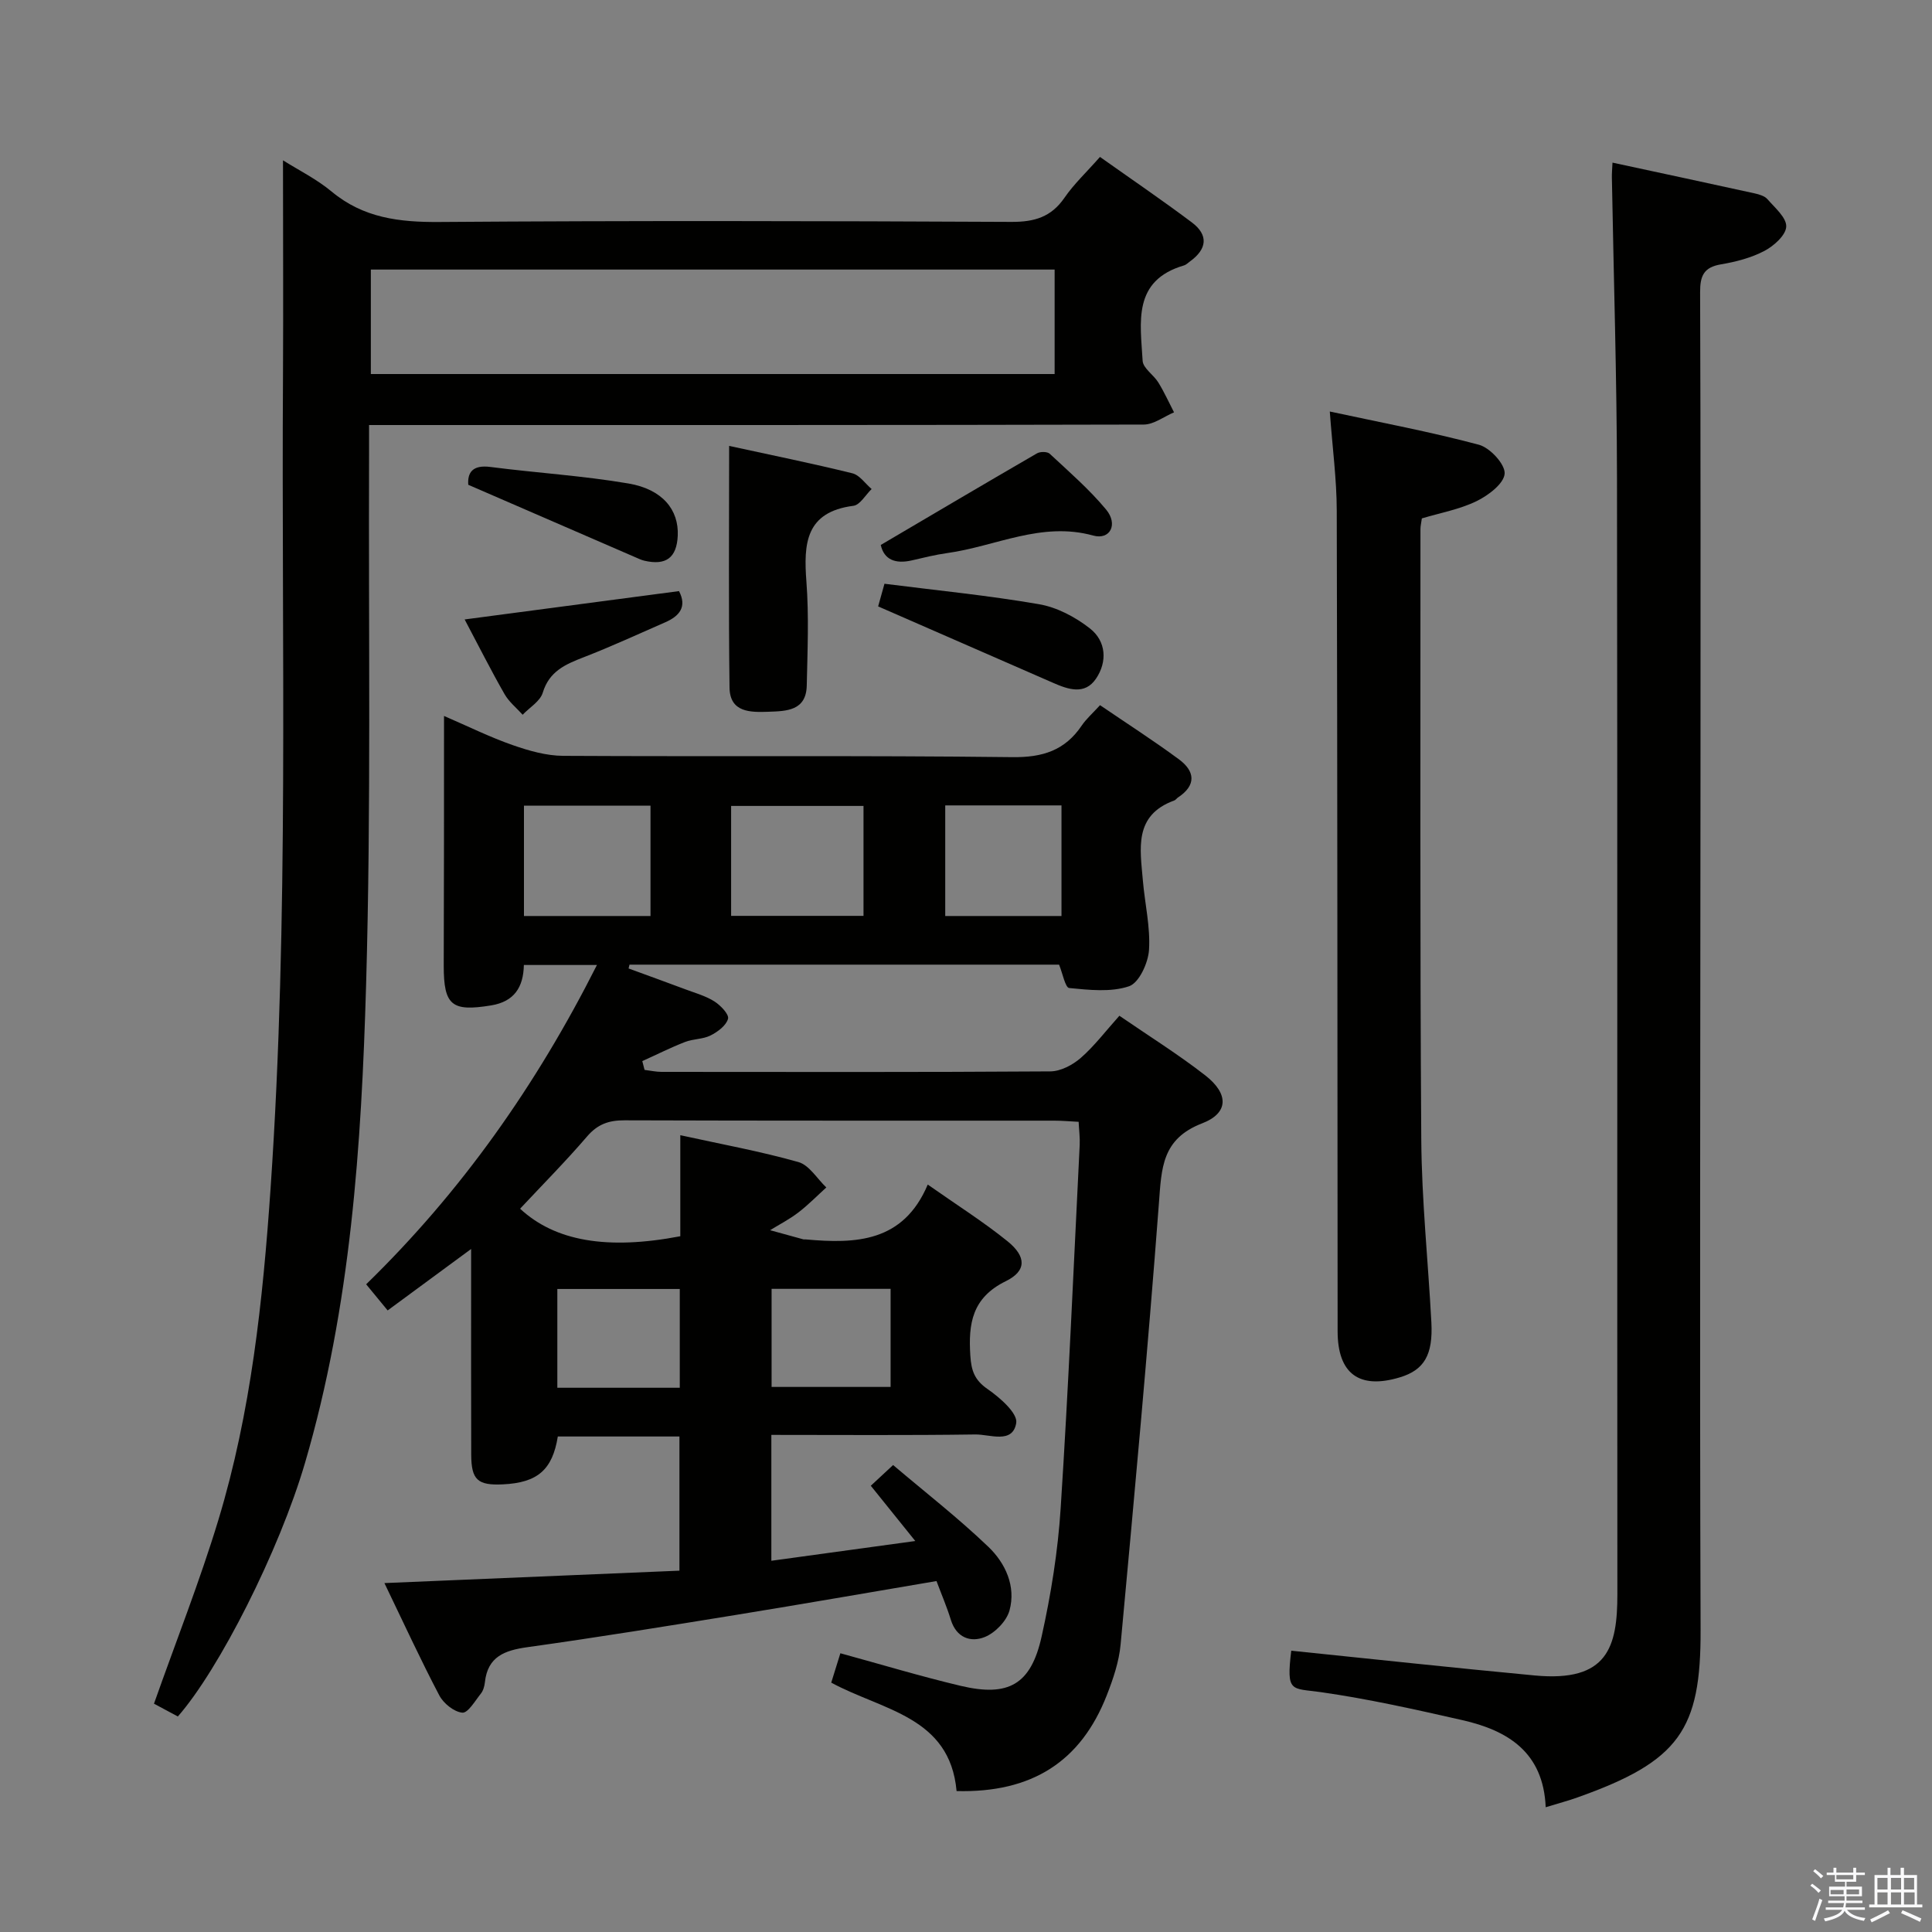 <svg enable-background="new 0 0 400 400" viewBox="0 0 400 400" xmlns="http://www.w3.org/2000/svg"><rect x="0" y="0" width="400" height="400" fill="#808080" stroke="none"/><path d="m374.8 390.4.4-.4c.7.5 1.3 1 1.8 1.4l-.5.5c-.5-.6-1.1-1.1-1.7-1.5zm1 7.3-.6-.3c.5-1.4 1.1-2.8 1.5-4.3.2.1.4.2.6.3-.5 1.3-1 2.8-1.5 4.3zm-.4-10.3.4-.4c.4.3 1 .8 1.7 1.4l-.5.5c-.4-.5-1-1-1.6-1.5zm2.5.3h1.7v-1h.6v1h3.5v-1h.6v1h1.8v.5h-1.8v1.4h-2v1h3.2v2h-3.2v.9h3.3v.5h-3.4c0 .3-.1.6-.1.9h4v.5h-3.7c.7.9 1.9 1.5 3.8 1.7-.1.2-.2.4-.3.6-2.1-.4-3.5-1.1-4-2.1-.4 1-1.8 1.7-4 2.2-.1-.2-.2-.4-.3-.6 2.1-.4 3.4-1 3.8-1.8h-3.4v-.5h3.6c.1-.3.1-.6.2-.9h-3.3v-.5h3.4c0-.3 0-.6 0-.9h-3.2v-2h3.3v-1h-2.1v-1.4h-1.7v-.5zm1.1 3.5v1h2.7c0-.3 0-.4 0-.4 0-.1 0-.2 0-.2 0-.1 0-.2 0-.3h-2.7zm1.2-3v.9h3.5v-.9zm4.7 3h-2.6v.6.4h2.6z" fill="#fafafb"/><path d="m393.6 386.7h.6v1.5h2.7v6.1h1.1v.6h-11v-.6h1.1v-6.1h2.7v-1.5h.6v1.5h2.1v-1.5zm-2.7 8.8.4.6c-1.2.6-2.5 1.3-3.8 1.9-.1-.2-.2-.4-.3-.6 1.2-.6 2.5-1.2 3.7-1.9zm-2.2-6.7v2.4h2.1v-2.4zm0 3v2.5h2.1v-2.5zm2.8-3v2.4h2.1v-2.4zm0 3v2.5h2.1v-2.5zm6 6.1c-1.4-.7-2.7-1.3-3.9-1.8l.3-.6c1.5.6 2.7 1.2 3.9 1.7zm-1.2-9.1h-2.1v2.4h2.1zm-2.1 3v2.5h2.2v-2.5z" fill="#fafafb"/><g fill="#010100"><path d="m91.93 148.23c5.09 2.2 9.53 4.4 14.17 6.02 3.37 1.18 7 2.22 10.51 2.24 30.99.17 61.99-.1 92.98.27 6.29.08 10.89-1.39 14.37-6.54.92-1.36 2.2-2.48 3.79-4.22 5.46 3.72 11.02 7.29 16.32 11.2 3.33 2.45 3.69 5.35-.18 7.91-.28.18-.48.52-.77.62-8.45 3.07-7.05 10.02-6.5 16.58.41 4.8 1.57 9.62 1.27 14.36-.17 2.69-2.06 6.81-4.12 7.52-3.77 1.28-8.27.77-12.4.37-.82-.08-1.36-3.03-2.1-4.84-29.49 0-59.22 0-88.94 0-.06.26-.13.52-.19.79 3.94 1.44 7.89 2.87 11.82 4.34 2.02.76 4.17 1.35 5.96 2.49 1.27.81 3.06 2.68 2.81 3.59-.38 1.4-2.14 2.71-3.62 3.45-1.58.8-3.6.69-5.28 1.35-3.01 1.17-5.9 2.63-8.85 3.96.16.61.32 1.21.47 1.82 1.17.14 2.34.41 3.51.41 26.83.02 53.66.08 80.49-.1 2.14-.01 4.64-1.33 6.31-2.79 2.84-2.48 5.15-5.56 8-8.73 6.15 4.23 12.22 8.01 17.82 12.38 4.84 3.79 4.84 7.77-.7 9.9-8.37 3.23-8.39 9.3-8.94 16.54-2.3 30.48-5.11 60.91-7.93 91.35-.33 3.57-1.54 7.14-2.86 10.51-5.38 13.76-15.54 20.24-31.1 19.84-1.39-15.47-15.35-16.69-25.95-22.45.57-1.82 1.19-3.82 1.89-6.08 8.41 2.3 16.61 4.78 24.92 6.75 9.91 2.34 14.54-.27 16.75-10.23 1.94-8.72 3.37-17.65 3.94-26.56 1.62-25.06 2.69-50.15 3.94-75.23.07-1.46-.13-2.94-.22-4.76-1.82-.09-3.43-.24-5.04-.24-29.66-.01-59.32.03-88.99-.07-3.25-.01-5.56.8-7.74 3.34-4.43 5.16-9.22 9.99-13.87 14.96 7.24 6.73 18.05 8.59 33.17 5.7 0-6.72 0-13.5 0-20.92 8.46 1.86 16.56 3.33 24.45 5.56 2.24.63 3.87 3.45 5.78 5.26-1.92 1.74-3.74 3.61-5.79 5.18-1.82 1.4-3.89 2.46-5.85 3.67 2.3.63 4.6 1.27 6.91 1.9.16.04.33-.01.5.01 10.35.93 20.18.6 25.23-11.36 6.03 4.24 11.52 7.7 16.53 11.75 3.9 3.16 3.96 6.13-.36 8.25-6.99 3.43-7.79 8.77-7.35 15.45.2 3.1.88 5.04 3.58 6.9 2.53 1.75 6.25 5 5.92 7.01-.73 4.42-5.47 2.33-8.48 2.38-13.96.2-27.93.09-42.22.09v26.06c9.76-1.34 19.28-2.64 29.8-4.09-3.49-4.33-6.27-7.79-9.21-11.44 1.21-1.13 2.4-2.23 4.62-4.29 6.57 5.58 13.45 10.93 19.72 16.93 3.51 3.37 5.75 8.14 4.38 13.17-.6 2.2-2.97 4.64-5.13 5.51-2.9 1.17-5.87.16-7.02-3.57-.82-2.67-1.93-5.24-2.97-8.02-13.98 2.37-27.67 4.76-41.39 6.99-14.42 2.34-28.83 4.68-43.3 6.7-4.72.66-8.24 1.94-8.81 7.28-.09.81-.34 1.72-.83 2.33-1.19 1.49-2.67 4.05-3.84 3.95-1.72-.16-3.9-1.92-4.77-3.58-3.86-7.34-7.33-14.9-11.36-23.25 20.64-.87 40.73-1.71 61.08-2.57 0-9.58 0-18.5 0-27.78-8.41 0-16.8 0-25.18 0-1.11 6.9-4.2 9.57-11.36 9.91-5.23.25-6.55-.91-6.57-6.15-.04-12.16-.02-24.33-.02-36.49 0-1.63 0-3.25 0-6.09-6.25 4.6-11.63 8.56-17.28 12.72-1.49-1.81-2.83-3.44-4.45-5.41 19.71-19.19 35.2-41.17 47.78-66.11-5.44 0-10.15 0-15.13 0-.09 4.61-2 7.59-6.79 8.37-8.13 1.33-9.8.02-9.8-8.22.06-16.98.06-33.96.06-51.71zm59.44 41.39h27.41c0-7.75 0-15.18 0-22.76-9.26 0-18.29 0-27.41 0zm-16.69-22.81c-8.8 0-17.49 0-26.2 0v22.84h26.2c0-7.7 0-15.12 0-22.84zm61.02 22.84h24.07c0-7.72 0-15.15 0-22.9-8.01 0-15.89 0-24.07 0zm-54.96 77.22c-8.7 0-17.06 0-25.35 0v20.45h25.35c0-6.87 0-13.47 0-20.45zm43.65-.03c-8.53 0-16.57 0-24.64 0v20.31h24.64c0-6.89 0-13.35 0-20.31z"/><path d="m58.59 33.19c3.16 2 6.93 3.86 10.08 6.48 6.58 5.47 14.02 6.35 22.28 6.29 39.49-.29 78.98-.21 118.46-.02 4.76.02 8.23-1 10.98-5 1.96-2.85 4.55-5.27 7.35-8.45 6.4 4.54 12.81 8.9 19.01 13.55 3.51 2.63 3.15 5.54-.37 8.08-.41.29-.79.7-1.24.83-10.74 3.14-9.02 11.85-8.57 19.75.09 1.55 2.28 2.9 3.25 4.49 1.22 1.98 2.18 4.11 3.25 6.18-2.09.88-4.17 2.52-6.26 2.53-51.31.13-102.63.1-153.94.1-1.96 0-3.93 0-6.46 0 0 2.42.01 4.38 0 6.33-.13 36.48.43 72.99-.61 109.45-.96 33.35-3.17 66.73-12.64 99.06-5.35 18.28-17.85 42.88-26.34 52.54-1.77-.95-3.61-1.93-4.94-2.65 4.59-13 9.48-25.34 13.32-38 6.78-22.36 9.22-45.47 10.82-68.7 3.85-56.05 2.22-112.18 2.57-168.28.08-14.8 0-29.59 0-44.56zm159.76 22.62c-47.51 0-94.5 0-141.57 0v21.63h141.57c0-7.31 0-14.25 0-21.63z"/><path d="m320.02 374.17c-.48-11.43-7.88-15.91-17.28-18.04-9.7-2.2-19.44-4.39-29.27-5.79-6.13-.87-7.19.2-6.13-8.58 16.82 1.72 33.62 3.55 50.44 5.13 15.11 1.42 17.09-5.93 17.08-16.86-.06-76.98.04-153.96-.08-230.94-.03-20.81-.69-41.61-1.06-62.42-.01-.8.06-1.59.13-3 10.03 2.16 19.72 4.23 29.4 6.36.95.21 2.1.54 2.69 1.22 1.54 1.77 3.96 3.82 3.88 5.67-.08 1.78-2.55 3.99-4.5 5.02-2.74 1.44-5.92 2.27-9.01 2.79-3.57.6-4.34 2.39-4.32 5.8.13 33.16.08 66.31.08 99.47-.02 59.15-.19 118.3.02 177.45.07 20.7-4.39 27.21-25.55 34.71-1.88.67-3.81 1.18-6.52 2.01z"/><path d="m275.32 85.2c10.63 2.29 20.85 4.2 30.87 6.88 2.29.61 5.45 4.03 5.33 5.97-.13 2.07-3.39 4.53-5.82 5.71-3.52 1.71-7.52 2.43-11.32 3.57-.12.91-.29 1.56-.29 2.21.02 42.14-.12 84.28.17 126.42.09 12.61 1.42 25.21 2.09 37.82.36 6.76-1.51 9.87-6.51 11.38-8.41 2.55-12.89-.73-12.9-9.53-.05-56.63-.03-113.26-.18-169.89-.01-6.44-.88-12.89-1.44-20.54z"/><path d="m150.96 92.32c9.05 1.97 17.32 3.65 25.51 5.67 1.51.37 2.67 2.14 3.99 3.26-1.25 1.2-2.39 3.29-3.77 3.47-9.92 1.28-10.33 7.83-9.73 15.72.54 7.13.22 14.33.07 21.49-.11 5.23-4.19 5.3-7.89 5.43-3.74.13-8.03.2-8.1-5.02-.21-16.3-.08-32.61-.08-50.02z"/><path d="m182.35 112.83c10.97-6.46 21.63-12.76 32.35-18.97.67-.39 2.14-.38 2.64.09 4 3.73 8.18 7.35 11.66 11.54 2.55 3.07.83 6.36-2.67 5.39-10.7-2.96-20.2 2.24-30.23 3.63-2.46.34-4.88.95-7.3 1.51-3.43.79-5.76-.14-6.45-3.19z"/><path d="m181.81 125.55c.25-.88.68-2.45 1.31-4.69 10.76 1.37 21.46 2.41 32.02 4.24 3.72.64 7.54 2.67 10.54 5.03 3.34 2.63 3.62 6.87 1.23 10.39-2.32 3.42-5.75 2.23-8.91.84-11.81-5.17-23.62-10.32-36.19-15.81z"/><path d="m96.2 128.25c15.28-2.02 29.81-3.95 44.38-5.87 1.7 3.25.1 5.17-2.85 6.46-5.61 2.45-11.17 5.02-16.87 7.23-3.79 1.47-7.14 2.89-8.49 7.35-.54 1.78-2.73 3.05-4.16 4.56-1.27-1.41-2.83-2.66-3.75-4.27-2.79-4.87-5.31-9.89-8.26-15.46z"/><path d="m96.95 100.37c-.18-2.48.83-4.18 4.6-3.69 9.51 1.23 19.12 1.81 28.56 3.42 7.07 1.2 10.46 5.47 10.21 10.83-.22 4.54-2.42 6.2-6.91 5.16-.63-.15-1.23-.44-1.83-.7-11.33-4.91-22.65-9.82-34.63-15.02z"/></g></svg>